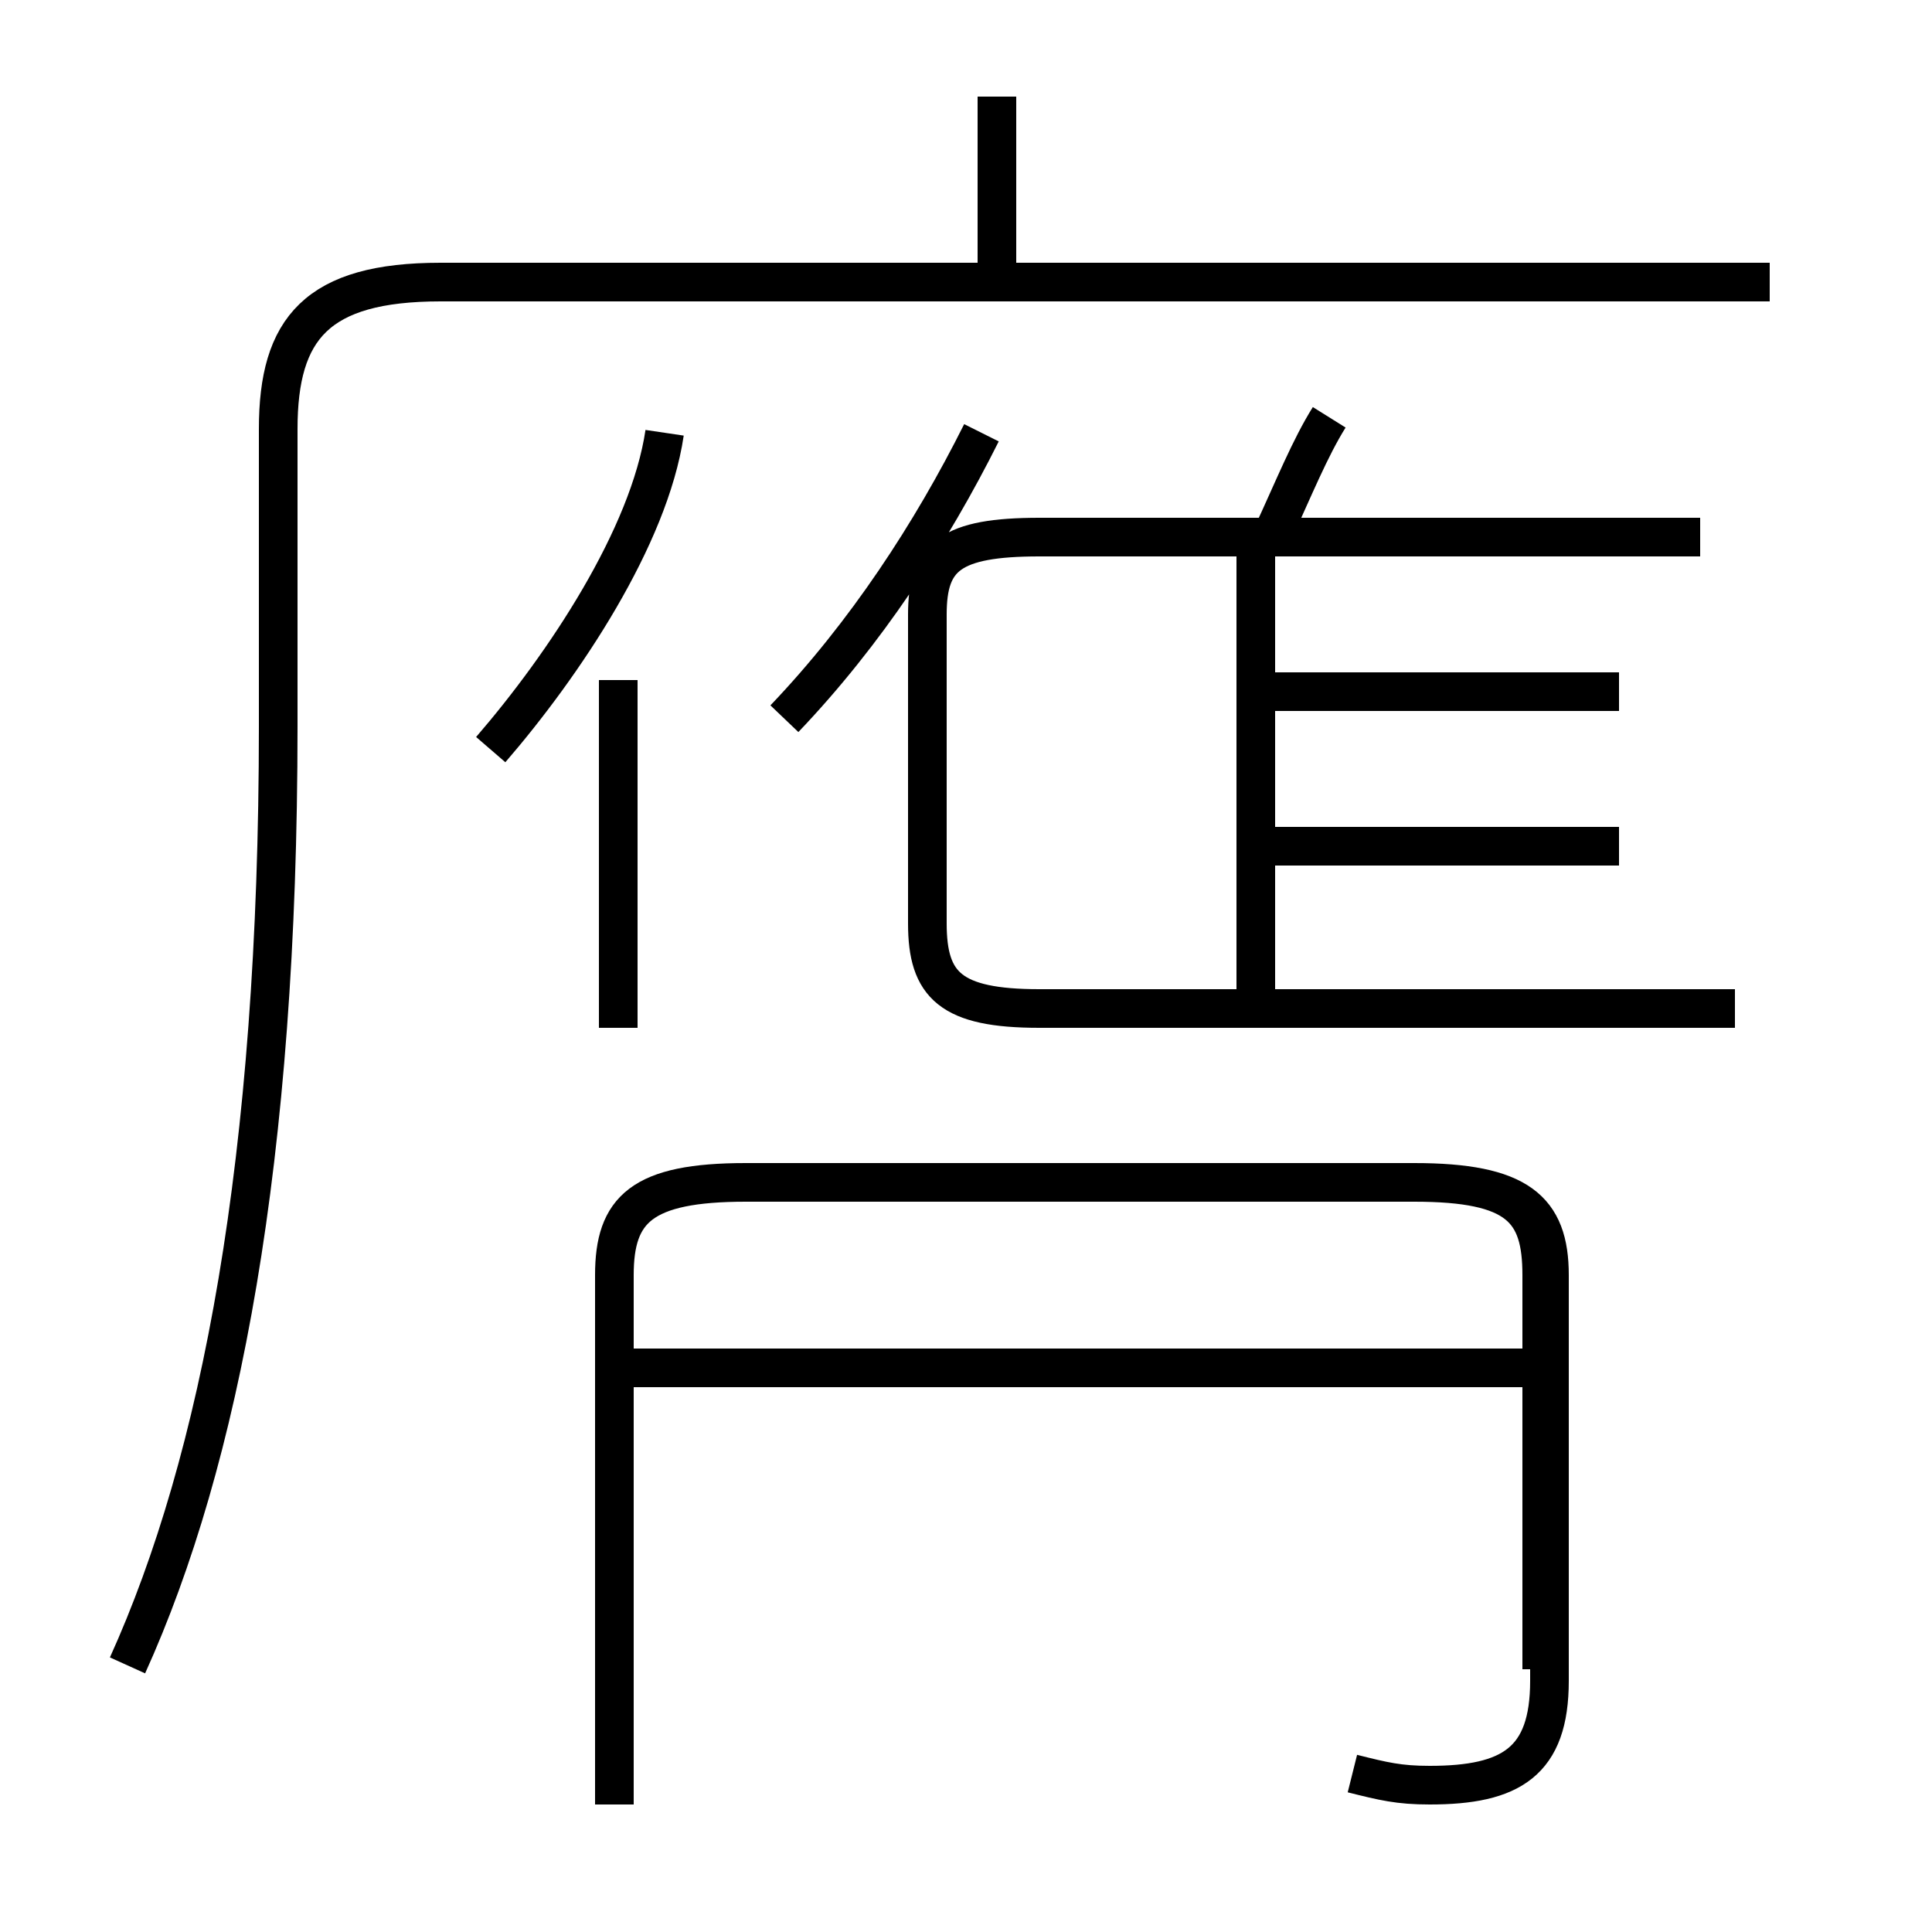 <?xml version='1.0' encoding='utf8'?>
<svg viewBox="0.0 -6.0 50.0 50.0" version="1.1" xmlns="http://www.w3.org/2000/svg">
<rect x="0.0" y="-6.0" width="50.0" height="50.0" fill="#808080" stroke="none"/>
<rect x="-1000" y="-1000" width="2000" height="2000" stroke="white" fill="white"/>
<g style="fill:white;stroke:#000000;  stroke-width:1">
<path d="M 3.3 -0.9 C 5.7 -6.2 7.2 -14.0 7.2 -25.2 L 7.2 -32.9 C 7.2 -35.5 8.2 -36.7 11.4 -36.7 L 45.8 -36.7 M 39.9 -0.8 L 39.9 -11.0 C 39.9 -12.7 39.3 -13.4 36.6 -13.4 L 19.3 -13.4 C 16.6 -13.4 15.9 -12.7 15.9 -11.0 L 15.9 2.7 M 39.5 -8.6 L 16.4 -8.6 M 35.0 1.9 C 35.8 2.1 36.2 2.2 37.0 2.2 C 39.1 2.2 40.1 1.6 40.1 -0.5 L 40.1 -11.0 C 40.1 -12.7 39.3 -13.4 36.6 -13.4 L 19.3 -13.4 C 16.6 -13.4 15.9 -12.7 15.9 -11.0 L 15.9 2.7 M 16.0 -17.4 L 16.0 -26.4 M 12.7 -24.6 C 14.6 -26.8 16.8 -30.1 17.2 -32.8 M 41.9 -26.1 L 33.0 -26.1 M 41.9 -22.1 L 33.0 -22.1 M 32.5 -18.1 L 32.5 -29.6 M 20.3 -25.4 C 22.4 -27.6 24.1 -30.2 25.4 -32.8 M 44.9 -17.9 L 26.9 -17.9 C 24.6 -17.9 24.0 -18.5 24.0 -20.1 L 24.0 -28.1 C 24.0 -29.6 24.6 -30.1 26.9 -30.1 L 44.0 -30.1 M 25.8 -37.0 L 25.8 -41.5 M 32.9 -30.1 C 33.5 -31.4 33.9 -32.4 34.4 -33.2" transform="translate(0.0, 38.0)" />
</g>
</svg>